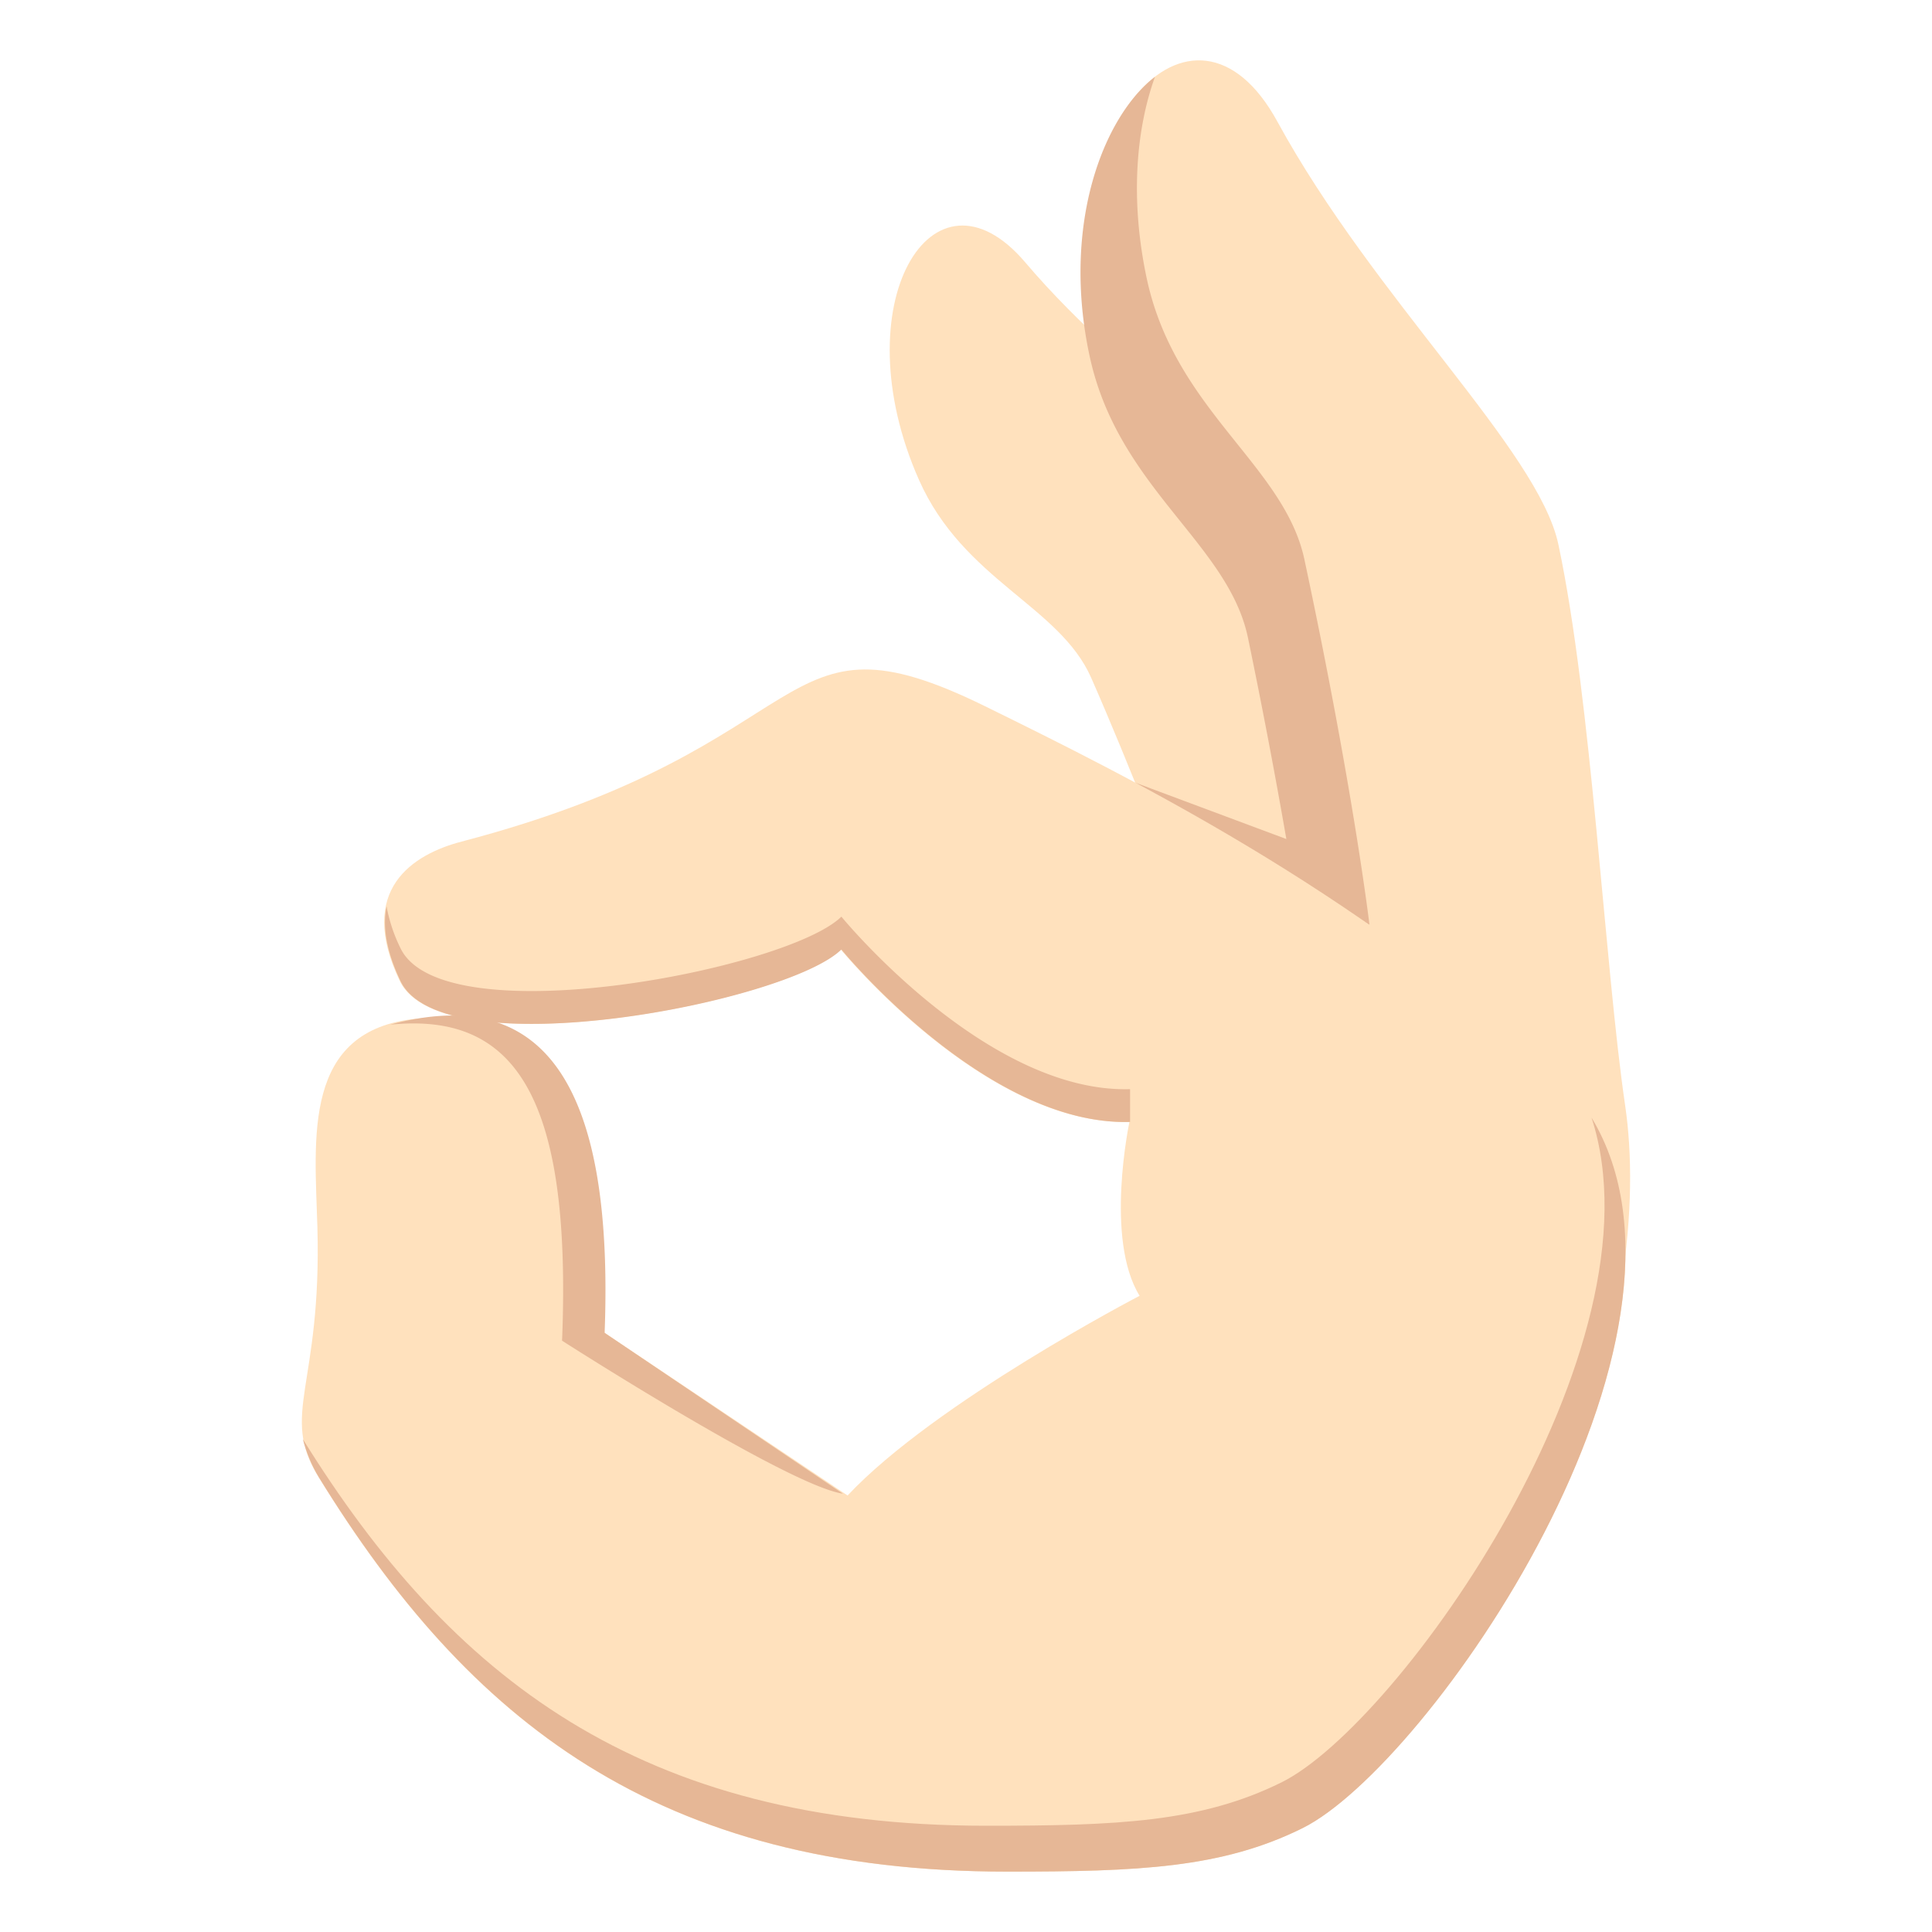 <!--
  - Copyright (c) 2022 船山信息 chuanshaninfo.com
  - The project is licensed under Mulan PubL v2.
  - You can use this software according to the terms and conditions of the Mulan
  - PubL v2. You may obtain a copy of Mulan PubL v2 at:
  -          http://license.coscl.org.cn/MulanPubL-2.0
  - THIS SOFTWARE IS PROVIDED ON AN "AS IS" BASIS, WITHOUT WARRANTIES OF ANY KIND,
  - EITHER EXPRESS OR IMPLIED, INCLUDING BUT NOT LIMITED TO NON-INFRINGEMENT,
  - MERCHANTABILITY OR FIT FOR A PARTICULAR PURPOSE.
  - See the Mulan PubL v2 for more details.
  -->

<svg xmlns="http://www.w3.org/2000/svg" width="64" height="64" viewBox="0 0 64 64"><path fill="#FFE1BD" d="M48.56 32.832l-6.587 4.672s-3.274-9.25-5.826-15.051c-1.049-2.383-4.231-3.23-5.706-6.559-2.57-5.803.451-10.82 3.525-7.199 3.542 4.174 8.707 7.27 9.752 9.654 1.747 3.979 4.842 14.483 4.842 14.483z"/><path fill="#FFE1BD" d="M53.836 36.625c.462 3.16.063 8.135-2.7 13.949 0 0-5.711-6.84-6.375-9.963 0 0-1.633-11.922-3.251-19.52-.666-3.123-4.28-4.928-5.221-9.289-1.643-7.605 3.234-12.887 6.024-7.777 3.218 5.891 8.646 10.885 9.31 14.008 1.108 5.211 1.532 13.961 2.213 18.592z"/><path fill="#E6B796" d="M45.366 30.639s-.533-4.506-2.155-12.102c-.664-3.125-4.276-4.93-5.219-9.291-.563-2.619-.359-4.963.268-6.701-1.714 1.318-3.104 4.906-2.163 9.26.941 4.361 4.582 6.185 5.241 9.311a211.859 211.859 0 0 1 1.274 6.678l-5.011-1.87 7.765 4.715z"/><path fill="#FFE1BD" d="M51.423 35.441c-6.64-6.041-14.011-9.697-18.794-12.047-7.098-3.488-5.23 1.313-17.337 4.484-1.599.418-3.501 1.584-2.048 4.619 1.403 2.922 12.832.705 14.607-1.045 0 0 4.783 5.85 9.563 5.713 0 0-.827 3.883.337 5.76 0 0-6.773 3.523-9.674 6.615l-8.05-5.389c-.59-8.336-2.105-10.803-6.205-10.408-3.823.367-3.392 3.953-3.308 6.906.15 5.314-1.259 6.176.04 8.285C15.522 57 21.758 62 33.362 62c4.345 0 7.104-.115 9.773-1.438 4.475-2.214 15.594-18.474 8.288-25.121z"/><path fill="#E6B796" d="M52.721 37.021c2.483 7.617-6.388 20.102-10.271 22.023-2.67 1.32-5.429 1.436-9.773 1.436-11.477 0-17.747-4.92-22.645-12.807.117.439.28.855.53 1.262C15.531 57 21.769 62 33.371 62c4.346 0 7.106-.115 9.775-1.438 4.152-2.054 14.017-16.201 9.575-23.541z"/><path fill="#E6B796" d="M18.619 44.412s7.485 4.803 9.304 5.068l-7.894-5.328c.321-8.416-2.147-11.096-6.207-10.408a8.58 8.58 0 0 0-.893.199c4.066-.412 6.02 2.258 5.69 10.469z"/><path fill="#E6B796" d="M27.872 31.453s4.785 5.85 9.563 5.713V36.08c-4.777.137-9.563-5.715-9.563-5.715-1.774 1.75-13.203 3.967-14.605 1.045a5.29 5.29 0 0 1-.461-1.381c-.132.641-.027 1.445.461 2.469 1.402 2.922 12.831.705 14.605-1.045z"/></svg>